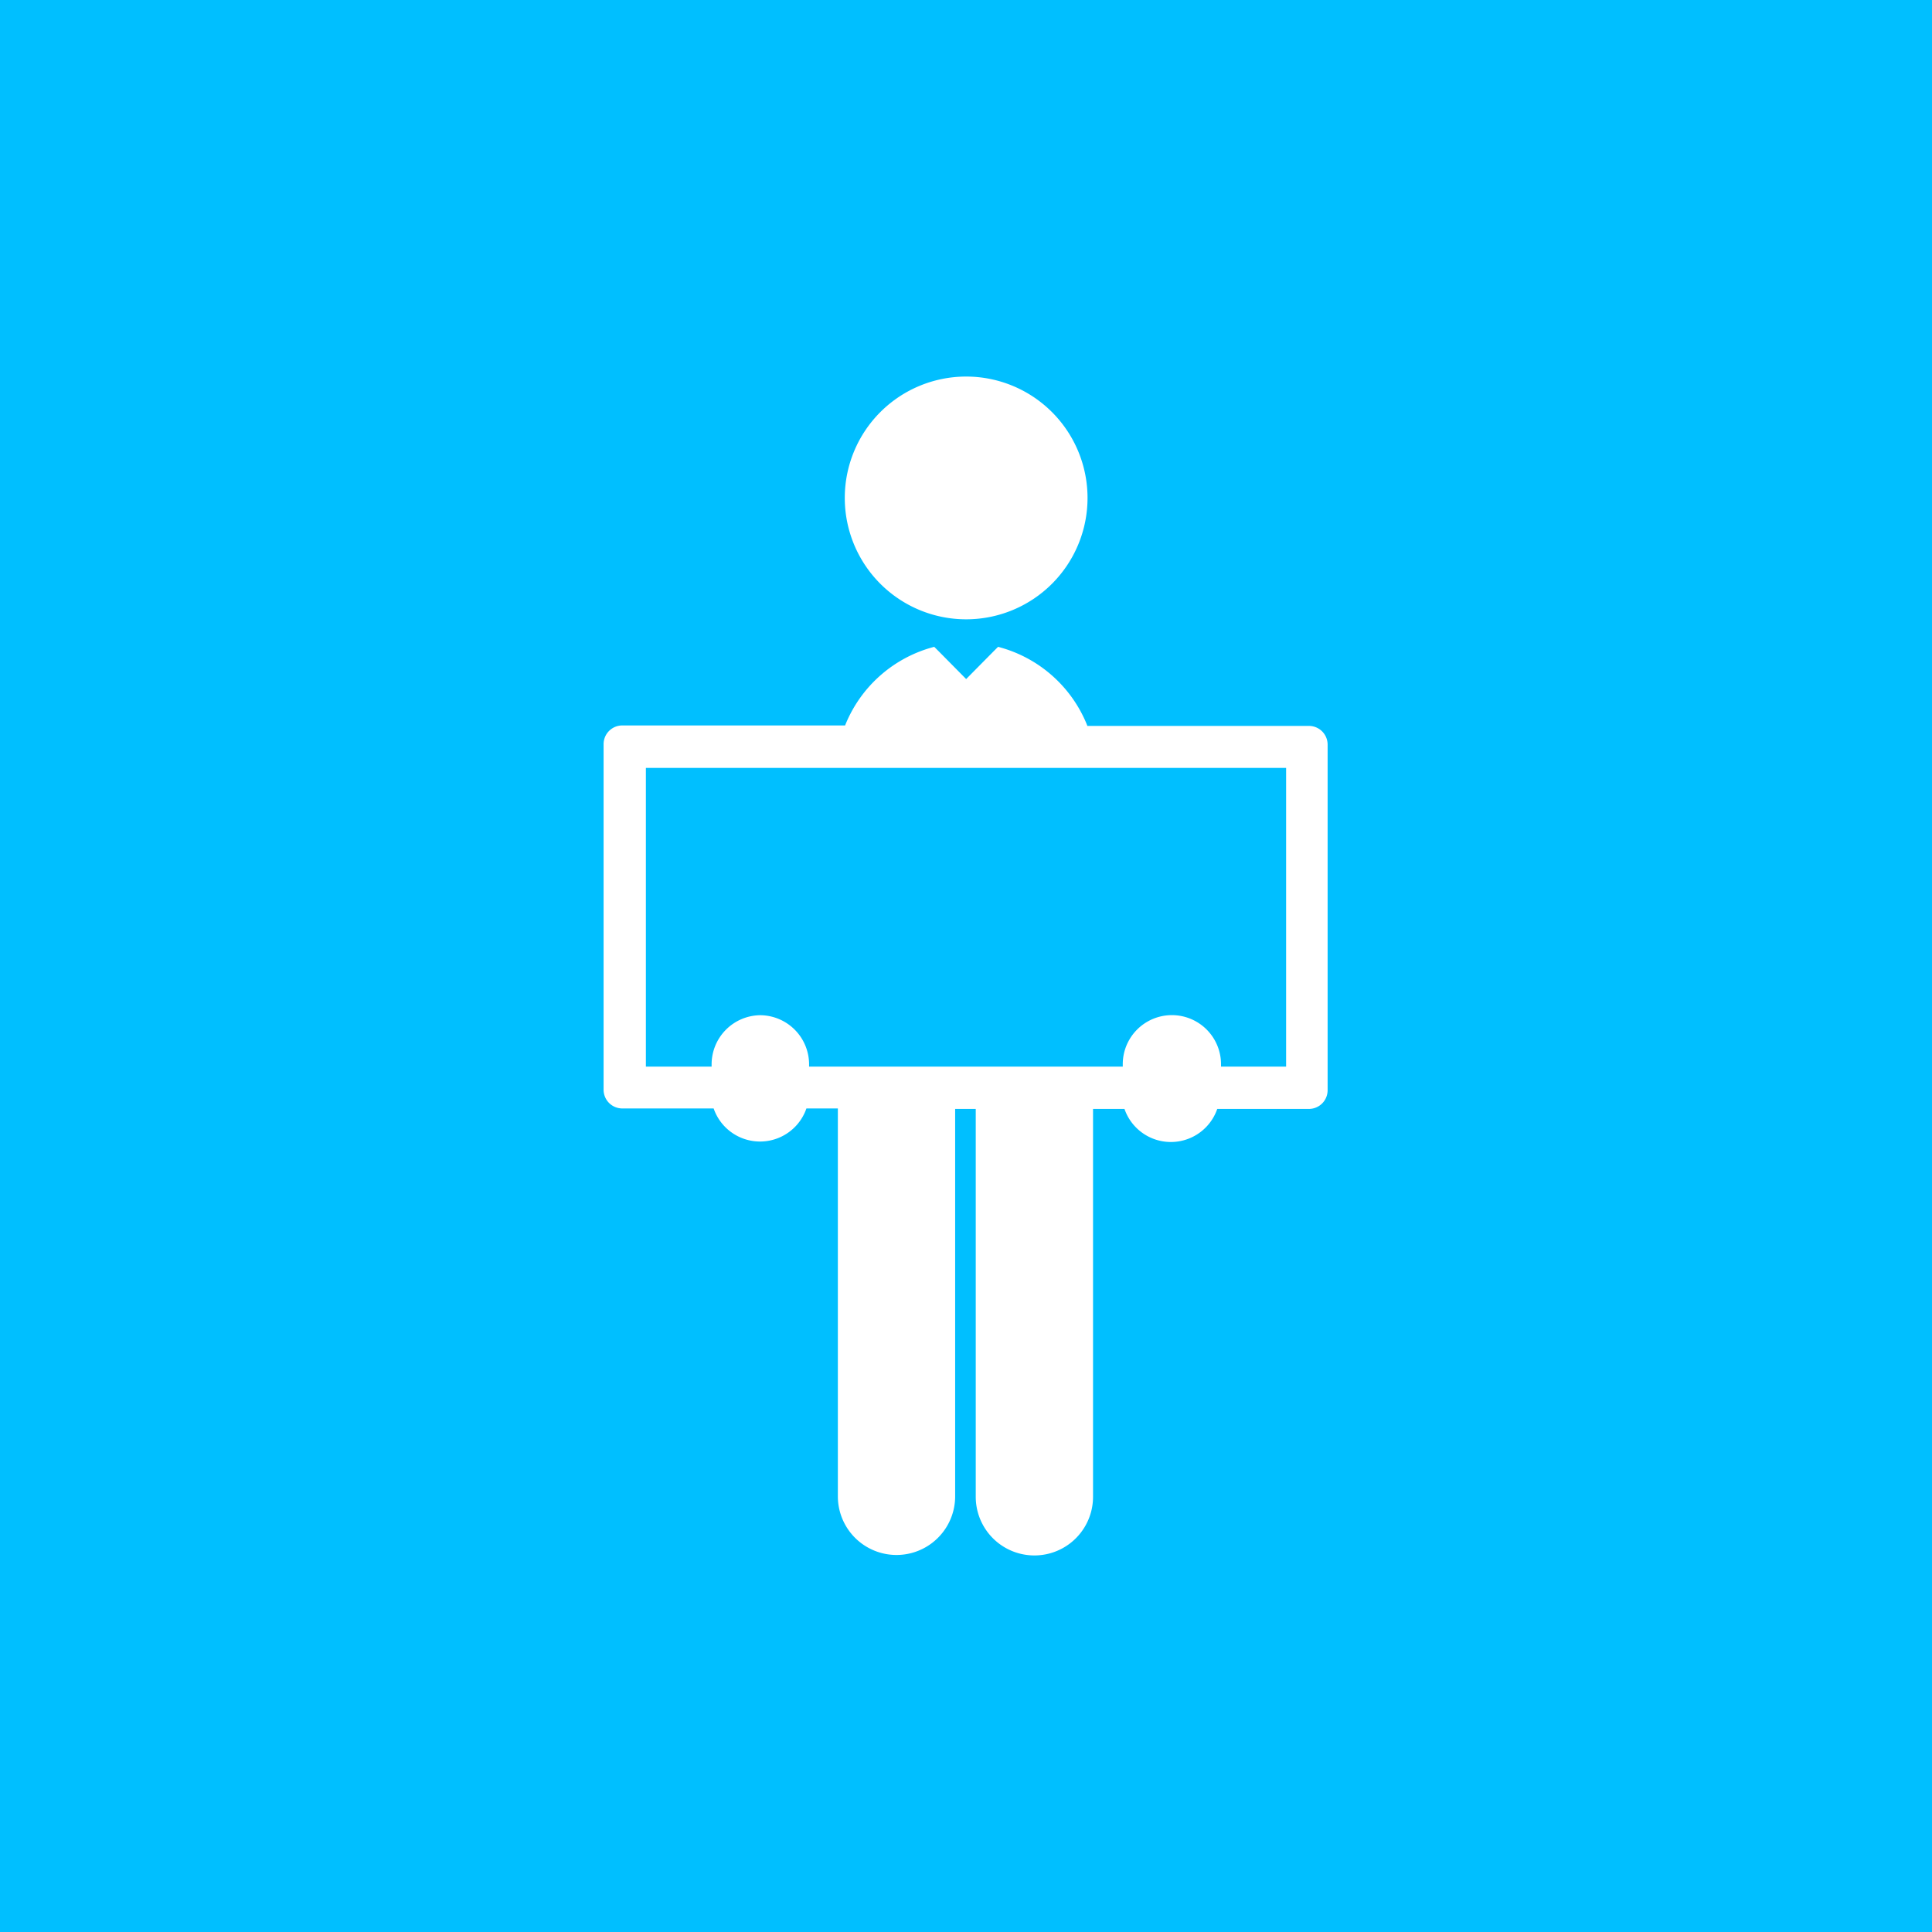 <svg id="Layer_1" data-name="Layer 1" xmlns="http://www.w3.org/2000/svg" viewBox="0 0 122.88 122.88"><defs><style>.cls-1{fill:#00bfff;}.cls-1,.cls-2{fill-rule:evenodd;}.cls-2{fill:#fff;}</style></defs><title>66</title><path class="cls-1" d="M159.74,2450.37H282.62v122.88H159.74V2450.37" transform="translate(-159.74 -2450.37)"/><path class="cls-2" d="M221.19,2474.32a7.72,7.72,0,1,1-7.72,7.72,7.72,7.72,0,0,1,7.72-7.72m-13.11,40.62h0a3.13,3.13,0,0,1,3.12,3.12v0.15h19.95v-0.15a3.12,3.12,0,0,1,6.25,0v0.15h4.14v-19H200.82v19H205v-0.15A3.13,3.13,0,0,1,208.08,2514.94Zm20.81-18.43a8.37,8.37,0,0,0-5.67-5l-0.32.32-1.71,1.73-1.71-1.73-0.32-.32a8.37,8.37,0,0,0-5.67,5H199.31a1.19,1.19,0,0,0-1.18,1.18v22a1.19,1.19,0,0,0,1.18,1.18h5.82a3.12,3.12,0,0,0,5.9,0h2v24.67a3.73,3.73,0,0,0,7.46,0V2520.9h1.31v24.67a3.73,3.73,0,0,0,7.46,0V2520.9h2a3.12,3.12,0,0,0,5.9,0H243a1.19,1.19,0,0,0,1.18-1.18v-22a1.19,1.19,0,0,0-1.18-1.18H228.89Z" transform="translate(-159.74 -2450.37)"/></svg>